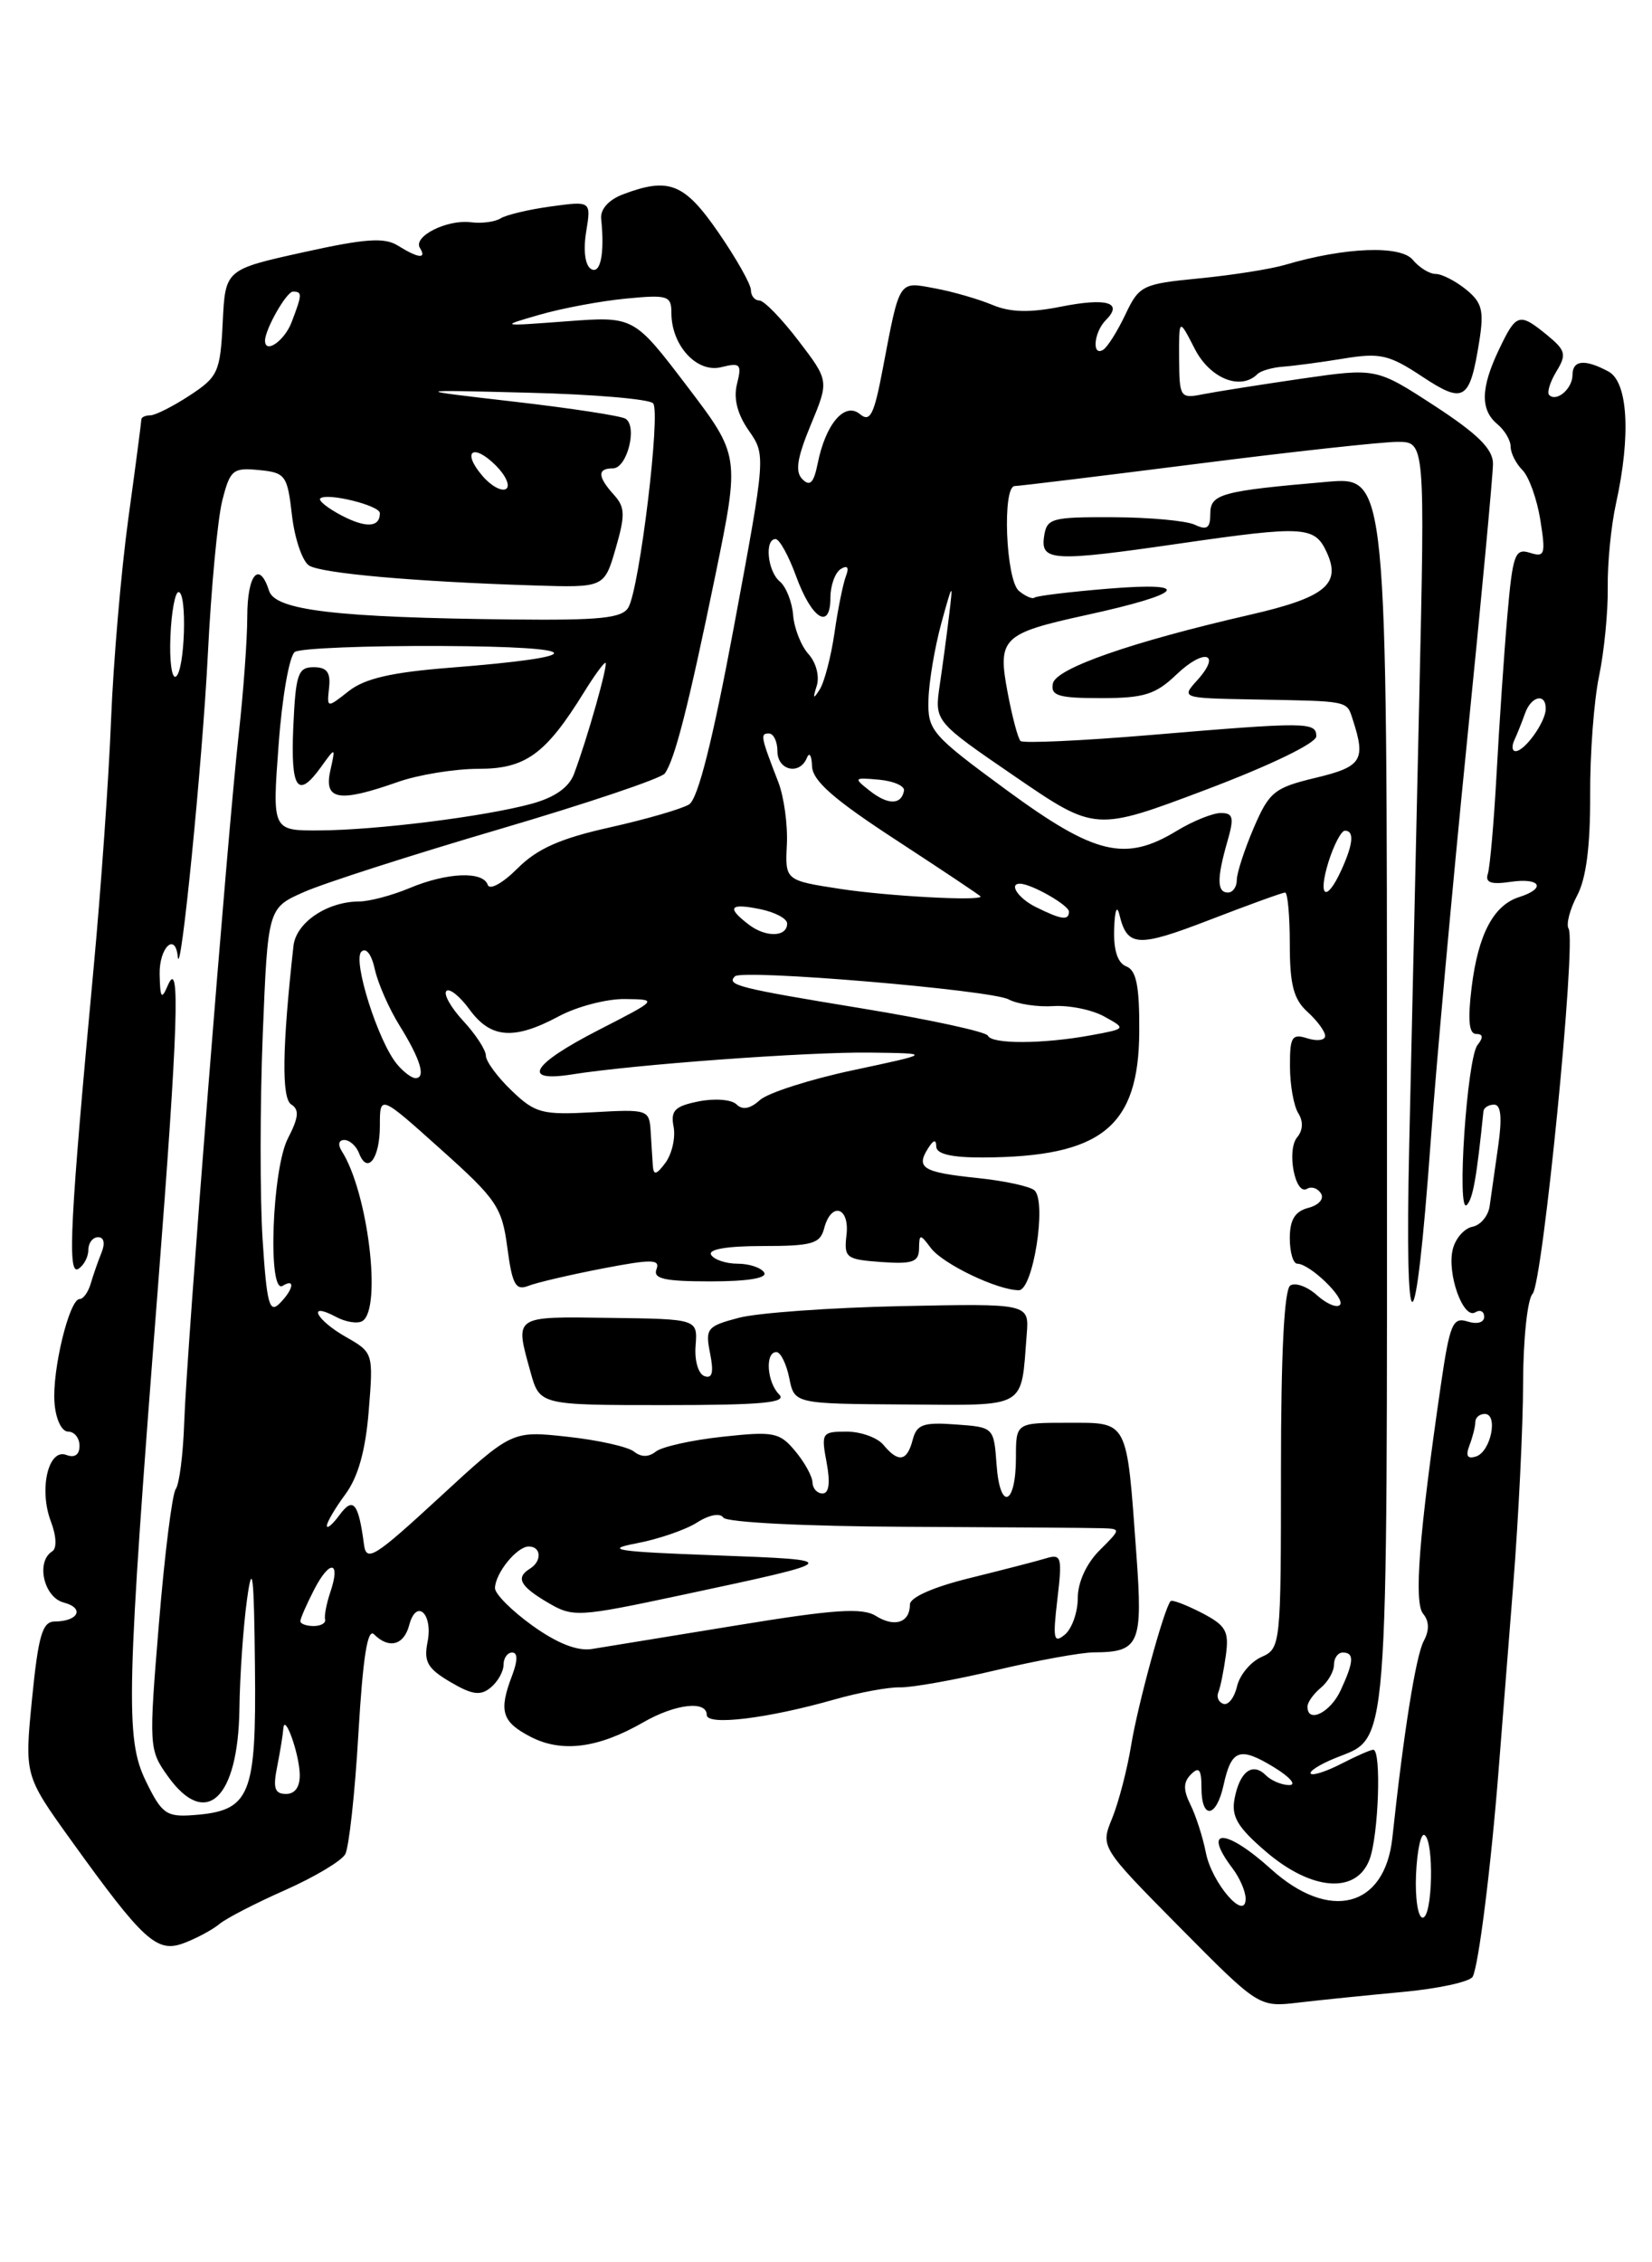 <?xml version="1.0" encoding="UTF-8" standalone="no"?>
<!DOCTYPE svg PUBLIC "-//W3C//DTD SVG 1.1//EN" "http://www.w3.org/Graphics/SVG/1.1/DTD/svg11.dtd" >
<svg xmlns="http://www.w3.org/2000/svg" xmlns:xlink="http://www.w3.org/1999/xlink" version="1.1" viewBox="0 0 187 256">
 <g >
 <path fill="currentColor"
d=" M 158.77 225.41 C 162.77 225.04 166.33 224.27 166.69 223.70 C 167.35 222.62 168.79 211.19 169.66 200.00 C 169.94 196.43 170.67 187.20 171.28 179.50 C 171.89 171.80 172.40 161.45 172.41 156.50 C 172.42 151.55 172.90 147.01 173.48 146.41 C 174.63 145.22 178.45 106.53 177.56 105.09 C 177.26 104.61 177.69 102.92 178.52 101.35 C 179.55 99.43 180.02 95.74 180.00 90.00 C 179.97 85.33 180.43 79.25 181.01 76.50 C 181.58 73.75 182.03 69.25 181.99 66.50 C 181.95 63.75 182.37 59.48 182.92 57.00 C 184.63 49.27 184.28 43.22 182.07 42.04 C 179.39 40.60 178.00 40.74 178.00 42.44 C 178.00 43.98 176.20 45.53 175.36 44.70 C 175.09 44.42 175.46 43.22 176.18 42.03 C 177.35 40.12 177.23 39.65 175.14 37.93 C 171.97 35.34 171.64 35.44 169.69 39.53 C 167.60 43.90 167.55 46.38 169.50 48.00 C 170.32 48.68 171.00 49.83 171.00 50.55 C 171.00 51.27 171.60 52.46 172.33 53.19 C 173.07 53.93 173.98 56.47 174.36 58.84 C 174.98 62.75 174.87 63.09 173.17 62.55 C 171.48 62.02 171.23 62.73 170.62 69.73 C 170.25 74.00 169.71 82.00 169.41 87.50 C 169.11 93.00 168.66 98.11 168.42 98.87 C 168.09 99.87 168.76 100.12 170.99 99.79 C 174.38 99.29 175.08 100.52 171.97 101.51 C 169.06 102.43 167.32 105.73 166.58 111.75 C 166.13 115.43 166.28 117.00 167.09 117.00 C 167.88 117.00 167.93 117.40 167.25 118.25 C 166.05 119.76 164.86 137.55 166.04 136.35 C 166.73 135.64 167.15 133.28 167.92 125.75 C 167.97 125.34 168.51 125.00 169.13 125.00 C 169.91 125.00 170.05 126.49 169.58 129.75 C 169.21 132.36 168.78 135.40 168.62 136.50 C 168.46 137.60 167.58 138.65 166.67 138.82 C 165.75 139.00 164.75 140.14 164.45 141.36 C 163.76 144.10 165.63 149.35 167.00 148.50 C 167.55 148.16 168.00 148.39 168.00 149.01 C 168.00 149.66 167.20 149.88 166.12 149.54 C 164.45 149.01 164.11 149.80 163.10 156.72 C 160.63 173.68 160.03 181.33 161.09 182.61 C 161.79 183.45 161.81 184.49 161.16 185.70 C 160.27 187.36 158.88 196.08 157.61 207.96 C 156.76 215.88 150.50 217.49 143.87 211.50 C 138.71 206.84 136.02 206.80 139.53 211.44 C 140.34 212.51 141.00 214.04 141.00 214.85 C 141.00 217.51 137.17 213.09 136.50 209.65 C 136.16 207.92 135.38 205.48 134.76 204.23 C 133.92 202.53 133.94 201.66 134.82 200.78 C 135.73 199.87 136.00 200.23 136.00 202.30 C 136.00 205.93 137.68 205.74 138.50 202.01 C 139.39 197.95 140.32 197.62 144.19 199.97 C 146.01 201.08 146.80 201.99 145.95 202.00 C 145.10 202.00 143.90 201.50 143.29 200.89 C 141.78 199.38 140.34 200.45 139.75 203.52 C 139.36 205.56 140.07 206.76 143.31 209.54 C 148.49 213.97 153.53 214.35 155.02 210.43 C 156.05 207.73 156.39 198.00 155.45 198.00 C 155.15 198.00 153.53 198.71 151.86 199.57 C 150.18 200.44 148.62 200.95 148.38 200.71 C 148.13 200.47 149.32 199.70 151.01 199.00 C 157.31 196.39 157.00 200.28 157.00 123.75 C 157.00 53.94 157.00 53.94 150.25 54.52 C 138.21 55.56 137.00 55.89 137.00 58.15 C 137.00 59.77 136.62 60.03 135.25 59.38 C 134.29 58.93 130.12 58.54 126.00 58.53 C 118.97 58.50 118.48 58.64 118.18 60.75 C 117.79 63.51 119.22 63.58 133.50 61.51 C 147.68 59.46 148.83 59.53 150.20 62.54 C 151.83 66.12 149.98 67.62 141.48 69.57 C 128.10 72.64 119.51 75.63 119.18 77.35 C 118.91 78.73 119.80 79.00 124.62 79.00 C 129.51 79.00 130.81 78.59 133.18 76.32 C 136.33 73.31 138.32 73.89 135.51 76.99 C 133.70 78.99 133.75 79.00 141.85 79.15 C 152.91 79.35 152.42 79.25 153.15 81.50 C 154.62 86.03 154.14 86.77 148.91 88.02 C 144.24 89.14 143.67 89.61 141.91 93.70 C 140.86 96.16 140.00 98.80 140.00 99.58 C 140.00 100.36 139.55 101.00 139.00 101.00 C 137.75 101.00 137.73 99.41 138.93 95.24 C 139.72 92.50 139.60 92.00 138.18 92.00 C 137.26 92.01 135.03 92.91 133.23 94.00 C 127.38 97.57 123.96 96.75 113.96 89.42 C 105.42 83.15 105.00 82.67 105.10 79.17 C 105.15 77.15 105.81 73.25 106.56 70.50 C 107.83 65.88 107.90 65.81 107.45 69.50 C 107.19 71.70 106.70 75.33 106.37 77.56 C 105.78 81.63 105.78 81.63 114.88 87.86 C 123.98 94.09 123.98 94.09 136.49 89.37 C 143.80 86.61 149.00 84.09 149.00 83.32 C 149.00 81.69 147.96 81.68 130.27 83.17 C 122.44 83.83 115.80 84.13 115.52 83.85 C 115.23 83.57 114.58 81.12 114.07 78.42 C 112.89 72.20 113.41 71.69 123.00 69.59 C 134.03 67.18 135.18 65.82 125.50 66.61 C 121.10 66.97 117.32 67.43 117.09 67.63 C 116.87 67.82 116.08 67.48 115.34 66.87 C 113.85 65.63 113.43 55.00 114.87 55.00 C 115.35 55.00 124.59 53.87 135.40 52.50 C 146.21 51.12 156.47 50.00 158.19 50.00 C 161.31 50.00 161.31 50.00 160.65 79.25 C 160.29 95.34 159.78 117.95 159.52 129.50 C 158.98 153.47 160.21 153.22 161.96 129.00 C 162.58 120.47 164.41 100.27 166.04 84.10 C 167.67 67.93 169.00 53.70 169.00 52.47 C 169.00 50.82 167.28 49.11 162.40 45.93 C 155.79 41.63 155.79 41.63 147.33 42.85 C 142.68 43.53 137.66 44.32 136.18 44.61 C 133.59 45.13 133.50 44.99 133.47 40.56 C 133.45 35.98 133.45 35.98 135.25 39.49 C 136.97 42.84 140.44 44.23 142.34 42.33 C 142.71 41.96 144.02 41.58 145.26 41.49 C 146.49 41.40 149.58 40.99 152.13 40.57 C 156.21 39.90 157.25 40.14 160.95 42.59 C 165.73 45.75 166.37 45.36 167.45 38.61 C 168.00 35.14 167.77 34.23 165.94 32.75 C 164.75 31.79 163.21 31.00 162.51 31.00 C 161.81 31.00 160.65 30.28 159.92 29.40 C 158.53 27.73 152.25 27.97 145.50 29.96 C 143.85 30.45 139.47 31.14 135.76 31.50 C 129.31 32.13 128.95 32.30 127.39 35.59 C 126.49 37.49 125.36 39.28 124.88 39.58 C 123.56 40.39 123.82 37.58 125.18 36.22 C 127.17 34.23 125.31 33.67 120.10 34.70 C 116.55 35.41 114.35 35.35 112.33 34.50 C 110.77 33.85 107.85 33.00 105.83 32.63 C 101.67 31.85 101.87 31.54 99.92 41.76 C 98.94 46.95 98.49 47.82 97.34 46.86 C 95.62 45.44 93.46 47.96 92.56 52.44 C 92.12 54.64 91.69 55.09 90.83 54.23 C 89.98 53.38 90.22 51.84 91.77 48.09 C 93.85 43.09 93.85 43.09 90.38 38.55 C 88.47 36.05 86.48 34.00 85.95 34.00 C 85.43 34.00 85.00 33.47 85.00 32.82 C 85.00 32.18 83.35 29.25 81.33 26.32 C 77.47 20.72 75.72 20.02 70.50 22.00 C 68.90 22.61 67.94 23.68 68.05 24.75 C 68.46 28.71 67.97 31.10 66.89 30.43 C 66.23 30.02 66.01 28.33 66.35 26.24 C 66.92 22.74 66.92 22.74 62.38 23.36 C 59.88 23.70 57.31 24.31 56.67 24.71 C 56.03 25.11 54.51 25.31 53.30 25.15 C 50.61 24.81 46.73 26.75 47.53 28.05 C 48.33 29.34 47.36 29.24 45.05 27.80 C 43.52 26.84 41.36 26.99 34.32 28.55 C 25.50 30.50 25.50 30.50 25.21 36.50 C 24.93 42.10 24.68 42.65 21.47 44.75 C 19.58 45.99 17.57 47.00 17.01 47.00 C 16.46 47.00 16.00 47.21 16.00 47.47 C 16.00 47.72 15.34 52.78 14.52 58.72 C 13.71 64.65 12.83 74.90 12.57 81.50 C 12.31 88.10 11.42 100.70 10.60 109.50 C 7.93 138.09 7.61 144.36 8.86 143.59 C 9.49 143.20 10.00 142.23 10.00 141.44 C 10.00 140.65 10.50 140.00 11.11 140.00 C 11.77 140.00 11.92 140.70 11.49 141.75 C 11.10 142.71 10.55 144.29 10.27 145.25 C 9.99 146.21 9.43 147.00 9.01 147.00 C 7.84 147.00 5.88 155.12 6.17 158.75 C 6.31 160.60 6.98 162.00 7.71 162.00 C 8.42 162.00 9.00 162.72 9.00 163.61 C 9.00 164.62 8.45 165.00 7.51 164.64 C 5.47 163.86 4.38 168.53 5.76 172.17 C 6.39 173.83 6.45 175.22 5.91 175.55 C 4.04 176.71 4.95 180.75 7.21 181.34 C 9.61 181.97 8.89 183.47 6.18 183.49 C 4.80 183.50 4.34 185.07 3.63 192.20 C 2.77 200.90 2.77 200.90 8.01 208.20 C 16.27 219.68 17.76 221.04 20.84 219.87 C 22.27 219.33 24.07 218.36 24.85 217.71 C 25.62 217.07 28.97 215.34 32.28 213.88 C 35.59 212.41 38.65 210.59 39.08 209.82 C 39.50 209.06 40.18 202.92 40.57 196.16 C 41.08 187.55 41.60 184.20 42.34 184.94 C 44.02 186.62 45.72 186.18 46.32 183.90 C 47.12 180.84 49.03 182.58 48.40 185.79 C 47.95 188.04 48.39 188.81 50.97 190.33 C 53.45 191.79 54.39 191.92 55.55 190.96 C 56.35 190.30 57.00 189.14 57.00 188.38 C 57.00 187.62 57.44 187.00 57.98 187.00 C 58.61 187.00 58.61 187.90 57.98 189.57 C 56.43 193.63 56.79 194.84 60.07 196.54 C 63.60 198.36 67.71 197.83 72.81 194.90 C 76.44 192.81 80.00 192.40 80.00 194.06 C 80.00 195.31 86.90 194.47 94.50 192.30 C 97.25 191.52 100.58 190.90 101.90 190.94 C 103.22 190.97 108.10 190.10 112.73 189.00 C 117.37 187.90 122.36 186.99 123.83 186.98 C 128.99 186.96 129.38 186.06 128.63 175.84 C 127.52 160.52 127.77 161.00 120.88 161.00 C 115.00 161.00 115.00 161.00 115.00 164.94 C 115.00 170.36 113.19 171.05 112.81 165.77 C 112.50 161.50 112.50 161.50 108.17 161.19 C 104.50 160.92 103.76 161.19 103.31 162.94 C 102.67 165.38 101.70 165.55 100.00 163.50 C 99.32 162.68 97.44 162.00 95.83 162.00 C 93.03 162.00 92.94 162.15 93.57 165.50 C 94.00 167.79 93.84 169.00 93.11 169.00 C 92.50 169.00 91.99 168.44 91.97 167.75 C 91.95 167.06 91.07 165.46 90.01 164.20 C 88.25 162.08 87.58 161.95 81.80 162.58 C 78.33 162.95 74.94 163.71 74.25 164.25 C 73.42 164.91 72.58 164.91 71.75 164.25 C 71.06 163.71 67.67 162.95 64.22 162.58 C 57.94 161.89 57.94 161.89 49.72 169.47 C 42.37 176.24 41.47 176.81 41.20 174.77 C 40.58 170.05 39.98 169.33 38.43 171.44 C 37.64 172.51 37.00 173.05 37.00 172.65 C 37.00 172.25 37.95 170.64 39.11 169.07 C 40.54 167.13 41.38 164.13 41.74 159.64 C 42.27 153.10 42.25 153.05 39.14 151.28 C 35.75 149.35 34.70 147.24 38.02 149.01 C 39.13 149.61 40.48 149.82 41.02 149.49 C 43.26 148.11 41.65 134.88 38.68 130.25 C 38.22 129.52 38.34 129.00 38.97 129.00 C 39.57 129.00 40.32 129.67 40.64 130.49 C 41.59 132.97 43.00 131.11 43.00 127.38 C 43.00 123.87 43.00 123.87 49.88 130.04 C 56.23 135.72 56.82 136.59 57.43 141.19 C 57.98 145.36 58.37 146.07 59.80 145.51 C 60.73 145.14 64.50 144.26 68.17 143.55 C 73.78 142.47 74.75 142.48 74.31 143.63 C 73.90 144.71 75.22 145.00 80.45 145.00 C 84.64 145.00 86.89 144.63 86.50 144.00 C 86.16 143.45 84.81 143.00 83.50 143.00 C 82.19 143.00 80.84 142.55 80.50 142.00 C 80.11 141.37 82.28 141.00 86.32 141.00 C 91.93 141.00 92.84 140.74 93.29 139.00 C 94.09 135.95 96.19 136.57 95.82 139.75 C 95.52 142.33 95.76 142.52 99.75 142.81 C 103.29 143.06 104.01 142.81 104.03 141.31 C 104.06 139.60 104.14 139.59 105.38 141.24 C 106.76 143.05 112.92 146.00 115.33 146.00 C 116.93 146.00 118.50 136.10 117.12 134.72 C 116.66 134.26 113.73 133.62 110.61 133.30 C 104.47 132.66 103.65 132.17 105.05 129.95 C 105.68 128.96 105.97 128.89 105.98 129.75 C 106.00 130.59 107.71 130.99 111.25 130.98 C 124.70 130.92 128.91 127.53 128.96 116.72 C 128.99 111.59 128.63 109.80 127.50 109.36 C 126.51 108.98 126.04 107.54 126.12 105.14 C 126.18 103.03 126.43 102.34 126.71 103.50 C 127.60 107.17 128.76 107.24 136.88 104.11 C 141.31 102.40 145.17 101.00 145.47 101.00 C 145.76 101.00 146.00 103.63 146.00 106.85 C 146.00 111.42 146.43 113.08 148.00 114.50 C 149.10 115.50 150.00 116.72 150.00 117.22 C 150.00 117.72 149.10 117.85 148.00 117.50 C 146.24 116.94 146.00 117.32 146.02 120.68 C 146.02 122.78 146.45 125.16 146.96 125.97 C 147.54 126.89 147.50 127.90 146.83 128.70 C 145.61 130.18 146.61 135.36 147.96 134.52 C 148.46 134.22 149.16 134.46 149.53 135.05 C 149.91 135.66 149.28 136.38 148.10 136.68 C 146.58 137.08 146.00 138.03 146.00 140.12 C 146.00 141.70 146.38 143.00 146.85 143.00 C 148.27 143.00 152.37 146.97 151.67 147.67 C 151.31 148.03 150.14 147.53 149.07 146.56 C 148.00 145.60 146.65 145.10 146.06 145.46 C 145.37 145.89 145.00 153.13 145.00 166.32 C 145.00 186.22 144.97 186.54 142.78 187.51 C 141.56 188.06 140.33 189.54 140.03 190.81 C 139.74 192.08 139.05 192.98 138.50 192.81 C 137.95 192.64 137.68 192.05 137.91 191.50 C 138.14 190.95 138.52 189.07 138.76 187.33 C 139.14 184.57 138.78 183.94 136.01 182.50 C 134.25 181.60 132.68 181.00 132.51 181.18 C 131.79 181.94 128.79 192.91 128.04 197.50 C 127.59 200.25 126.62 203.97 125.89 205.76 C 124.56 209.01 124.56 209.01 133.53 218.08 C 142.50 227.14 142.50 227.14 147.00 226.61 C 149.47 226.32 154.77 225.78 158.77 225.41 Z  M 88.20 157.80 C 86.81 156.41 86.58 153.00 87.88 153.00 C 88.36 153.00 89.01 154.32 89.34 155.93 C 89.92 158.85 89.92 158.85 102.44 158.93 C 116.44 159.02 115.55 159.53 116.22 151.00 C 116.50 147.50 116.50 147.50 102.00 147.80 C 94.03 147.97 85.76 148.56 83.64 149.12 C 80.02 150.07 79.82 150.33 80.38 153.15 C 80.81 155.31 80.63 156.04 79.74 155.72 C 79.05 155.48 78.60 153.96 78.74 152.27 C 78.97 149.26 78.97 149.26 68.99 149.13 C 58.05 148.98 58.27 148.83 60.05 155.25 C 61.09 159.00 61.09 159.00 75.25 159.00 C 86.25 159.00 89.13 158.73 88.20 157.80 Z  M 160.29 212.10 C 160.41 209.40 160.84 207.40 161.25 207.65 C 162.36 208.34 162.16 217.00 161.04 217.00 C 160.51 217.00 160.17 214.79 160.29 212.10 Z  M 16.50 201.53 C 14.17 196.75 14.30 191.57 17.89 145.50 C 20.16 116.31 20.43 108.17 19.00 111.50 C 18.28 113.18 18.13 112.97 18.07 110.25 C 18.01 107.24 19.85 105.44 20.12 108.25 C 20.42 111.34 22.92 86.17 23.53 74.00 C 23.90 66.58 24.63 58.79 25.15 56.69 C 26.04 53.17 26.35 52.90 29.30 53.19 C 32.32 53.48 32.53 53.77 33.05 58.32 C 33.36 60.97 34.23 63.52 34.99 64.00 C 36.44 64.89 46.94 65.82 60.45 66.25 C 68.40 66.50 68.40 66.50 69.69 62.07 C 70.79 58.28 70.76 57.39 69.49 55.99 C 67.63 53.93 67.60 53.00 69.38 53.00 C 70.99 53.00 72.19 48.23 70.80 47.38 C 70.29 47.06 64.61 46.19 58.18 45.45 C 46.50 44.10 46.50 44.10 59.84 44.44 C 67.17 44.62 73.52 45.16 73.93 45.64 C 74.81 46.63 72.41 66.45 71.14 68.72 C 70.45 69.95 68.01 70.21 57.90 70.10 C 38.08 69.88 31.16 69.07 30.46 66.86 C 29.35 63.39 28.00 64.98 27.99 69.75 C 27.99 72.36 27.55 78.33 27.03 83.00 C 25.76 94.27 21.13 152.74 20.85 161.00 C 20.73 164.57 20.30 167.95 19.89 168.51 C 19.49 169.06 18.63 175.91 17.99 183.72 C 16.84 197.63 16.86 198.00 18.98 200.97 C 23.28 207.01 26.95 203.60 27.10 193.42 C 27.15 189.61 27.54 184.03 27.96 181.00 C 28.57 176.57 28.75 178.05 28.86 188.60 C 29.02 203.31 28.35 204.92 21.84 205.40 C 18.83 205.62 18.30 205.24 16.50 201.53 Z  M 31.38 199.88 C 31.72 198.16 32.03 196.24 32.07 195.62 C 32.19 193.75 33.85 198.34 33.93 200.75 C 33.97 202.19 33.41 203.00 32.38 203.00 C 31.09 203.00 30.88 202.35 31.38 199.88 Z  M 148.00 193.12 C 148.00 192.64 148.68 191.68 149.50 191.00 C 150.32 190.32 151.00 189.14 151.00 188.38 C 151.00 187.62 151.45 187.00 152.00 187.00 C 153.32 187.00 153.26 188.04 151.75 191.29 C 150.58 193.81 148.00 195.07 148.00 193.12 Z  M 60.25 183.94 C 57.91 182.26 56.01 180.35 56.03 179.70 C 56.08 177.99 58.51 175.00 59.86 175.00 C 61.27 175.00 61.36 176.66 60.00 177.50 C 58.35 178.52 58.84 179.48 61.98 181.33 C 64.87 183.03 65.35 183.01 77.23 180.48 C 95.56 176.57 95.59 176.54 81.00 176.00 C 69.81 175.59 68.27 175.36 72.00 174.65 C 74.47 174.19 77.57 173.13 78.88 172.30 C 80.27 171.41 81.51 171.18 81.88 171.73 C 82.23 172.27 91.16 172.72 102.50 172.77 C 113.50 172.82 123.49 172.89 124.70 172.93 C 126.91 173.00 126.91 173.00 124.45 175.45 C 122.97 176.94 122.00 179.06 122.00 180.83 C 122.00 182.44 121.34 184.30 120.54 184.97 C 119.27 186.02 119.16 185.48 119.69 180.98 C 120.26 176.18 120.15 175.81 118.40 176.34 C 117.36 176.66 113.46 177.66 109.75 178.58 C 105.67 179.58 103.00 180.76 103.00 181.56 C 103.00 183.61 101.28 184.19 99.15 182.86 C 97.61 181.90 94.45 182.11 83.36 183.93 C 75.74 185.17 68.38 186.38 67.00 186.60 C 65.35 186.86 63.06 185.96 60.25 183.94 Z  M 34.00 183.45 C 34.00 183.15 34.71 181.53 35.57 179.86 C 37.35 176.42 38.59 176.64 37.39 180.17 C 36.96 181.45 36.69 182.84 36.80 183.25 C 36.91 183.66 36.33 184.00 35.50 184.00 C 34.67 184.00 34.00 183.75 34.00 183.45 Z  M 166.34 163.55 C 166.70 162.61 167.00 161.42 167.00 160.92 C 167.00 160.41 167.48 160.00 168.07 160.00 C 169.62 160.00 168.76 164.26 167.09 164.81 C 166.10 165.13 165.88 164.76 166.34 163.55 Z  M 29.72 140.18 C 29.42 135.41 29.43 125.03 29.74 117.12 C 30.32 102.75 30.32 102.75 34.41 100.94 C 36.66 99.94 46.60 96.75 56.50 93.84 C 66.40 90.93 74.84 88.09 75.25 87.53 C 76.38 85.98 77.93 79.90 80.99 65.03 C 83.75 51.56 83.75 51.56 77.75 43.67 C 71.75 35.79 71.75 35.79 64.12 36.36 C 56.53 36.93 56.52 36.93 61.10 35.61 C 63.63 34.88 68.02 34.06 70.85 33.79 C 75.59 33.33 76.00 33.46 76.00 35.42 C 76.00 39.10 78.89 42.24 81.64 41.55 C 83.80 41.01 83.99 41.20 83.43 43.43 C 83.01 45.08 83.46 46.86 84.75 48.71 C 86.69 51.50 86.69 51.50 83.10 70.80 C 80.67 83.81 79.01 90.40 78.00 91.03 C 77.17 91.54 73.13 92.71 69.02 93.63 C 63.41 94.88 60.80 96.04 58.57 98.28 C 56.90 99.95 55.42 100.76 55.21 100.13 C 54.68 98.55 50.60 98.72 46.35 100.50 C 44.37 101.33 41.80 102.01 40.63 102.01 C 37.00 102.04 33.52 104.40 33.22 107.03 C 31.94 118.55 31.86 124.30 32.97 124.98 C 33.90 125.56 33.81 126.46 32.59 128.82 C 30.79 132.30 30.28 146.56 32.00 145.50 C 33.46 144.60 33.22 145.92 31.64 147.51 C 30.49 148.66 30.19 147.52 29.72 140.18 Z  M 73.90 131.94 C 73.85 131.15 73.73 129.38 73.65 128.00 C 73.50 125.57 73.32 125.51 67.17 125.86 C 61.36 126.18 60.59 125.98 57.92 123.42 C 56.31 121.88 55.00 120.10 55.00 119.46 C 55.00 118.82 53.85 117.05 52.44 115.53 C 51.04 114.02 50.18 112.49 50.53 112.14 C 50.88 111.79 52.06 112.74 53.16 114.25 C 55.55 117.52 58.19 117.72 63.26 115.00 C 65.31 113.90 68.68 113.02 70.75 113.05 C 74.50 113.10 74.50 113.10 67.75 116.56 C 60.17 120.45 58.94 122.50 64.75 121.58 C 71.78 120.46 91.48 119.02 98.50 119.11 C 105.50 119.20 105.50 119.20 96.58 121.10 C 91.68 122.14 86.92 123.67 86.02 124.48 C 84.92 125.48 84.04 125.64 83.37 124.97 C 82.82 124.42 80.90 124.27 79.10 124.63 C 76.38 125.17 75.89 125.67 76.25 127.51 C 76.48 128.73 76.07 130.55 75.34 131.56 C 74.32 132.94 73.98 133.03 73.90 131.94 Z  M 44.93 120.41 C 42.80 117.85 39.90 108.70 40.90 107.70 C 41.43 107.17 42.06 107.99 42.43 109.69 C 42.78 111.28 44.04 114.14 45.22 116.04 C 47.59 119.85 48.25 122.00 47.03 122.00 C 46.60 122.00 45.65 121.29 44.93 120.41 Z  M 111.83 117.20 C 111.65 116.76 105.20 115.36 97.50 114.10 C 83.55 111.81 82.20 111.47 83.19 110.48 C 84.02 109.65 112.16 112.02 114.17 113.09 C 115.17 113.62 117.45 113.97 119.24 113.85 C 121.03 113.74 123.62 114.26 125.00 115.03 C 127.50 116.41 127.50 116.41 123.50 117.15 C 118.07 118.15 112.24 118.17 111.83 117.20 Z  M 84.75 104.62 C 82.21 102.68 82.59 102.17 86.05 102.88 C 87.73 103.22 89.10 103.95 89.10 104.50 C 89.11 106.05 86.69 106.11 84.75 104.62 Z  M 117.25 102.64 C 115.29 101.67 114.15 100.00 115.45 100.00 C 116.73 100.00 121.00 102.43 121.00 103.16 C 121.00 104.20 120.15 104.08 117.25 102.64 Z  M 95.19 100.60 C 88.87 99.63 88.87 99.63 89.07 95.57 C 89.18 93.33 88.74 90.15 88.10 88.50 C 86.10 83.34 86.04 83.00 87.03 83.00 C 87.56 83.00 88.00 83.90 88.00 85.00 C 88.00 87.19 90.53 87.76 91.34 85.75 C 91.62 85.06 91.88 85.49 91.92 86.71 C 91.98 88.36 94.39 90.47 101.50 95.10 C 106.72 98.51 111.00 101.36 111.00 101.45 C 111.00 101.98 100.54 101.41 95.19 100.60 Z  M 150.39 97.50 C 151.00 95.58 151.83 94.00 152.24 94.00 C 153.32 94.00 153.18 95.51 151.84 98.45 C 150.13 102.21 149.13 101.55 150.39 97.50 Z  M 31.54 84.25 C 31.93 78.89 32.76 74.17 33.38 73.77 C 34.00 73.36 41.47 73.06 50.00 73.10 C 66.59 73.18 67.00 74.30 50.91 75.56 C 44.31 76.08 41.28 76.78 39.47 78.21 C 37.00 80.15 37.00 80.15 37.25 77.82 C 37.44 76.08 37.00 75.50 35.50 75.50 C 33.73 75.50 33.47 76.27 33.20 82.25 C 32.89 89.34 33.69 90.48 36.37 86.75 C 37.99 84.50 37.99 84.50 37.38 87.25 C 36.66 90.55 38.38 90.83 45.00 88.50 C 47.34 87.67 51.47 87.00 54.17 87.00 C 59.49 87.00 61.77 85.35 66.11 78.33 C 67.24 76.50 68.33 75.00 68.53 75.00 C 68.91 75.00 66.45 83.69 64.96 87.62 C 64.38 89.13 62.75 90.26 60.12 90.97 C 54.73 92.42 42.66 93.93 36.16 93.97 C 30.81 94.00 30.81 94.00 31.54 84.25 Z  M 98.46 89.49 C 96.59 88.02 96.63 87.97 99.50 88.23 C 101.15 88.38 102.42 88.94 102.33 89.47 C 102.03 91.10 100.52 91.11 98.46 89.49 Z  M 171.42 83.75 C 171.74 83.06 172.28 81.71 172.62 80.75 C 173.32 78.74 175.02 78.38 174.97 80.25 C 174.93 81.74 172.59 85.00 171.56 85.00 C 171.16 85.00 171.10 84.44 171.42 83.75 Z  M 92.45 77.61 C 92.79 76.54 92.38 74.98 91.53 74.03 C 90.69 73.11 89.90 71.12 89.78 69.61 C 89.66 68.11 88.98 66.40 88.28 65.81 C 86.88 64.66 86.52 61.00 87.79 61.00 C 88.23 61.00 89.27 62.89 90.11 65.19 C 91.88 70.05 94.00 71.38 94.00 67.64 C 94.00 66.25 94.53 64.79 95.17 64.39 C 95.94 63.92 96.14 64.20 95.75 65.21 C 95.43 66.05 94.84 68.94 94.46 71.62 C 94.07 74.30 93.32 77.17 92.80 78.00 C 92.06 79.17 91.98 79.09 92.45 77.61 Z  M 19.29 72.04 C 19.40 69.27 19.82 67.00 20.21 67.00 C 21.21 67.00 20.93 75.92 19.91 76.56 C 19.45 76.84 19.17 74.81 19.29 72.04 Z  M 38.66 58.33 C 37.10 57.51 36.02 56.65 36.25 56.41 C 36.96 55.71 43.00 57.19 43.00 58.07 C 43.00 59.69 41.44 59.78 38.66 58.33 Z  M 54.61 53.85 C 52.23 51.08 53.53 50.09 56.13 52.68 C 57.27 53.82 57.79 55.01 57.28 55.33 C 56.77 55.64 55.57 54.98 54.61 53.85 Z  M 30.00 38.55 C 30.00 37.27 32.43 33.00 33.16 33.00 C 34.23 33.00 34.21 33.31 33.02 36.43 C 32.22 38.56 30.00 40.11 30.00 38.55 Z "/>
</g>
</svg>